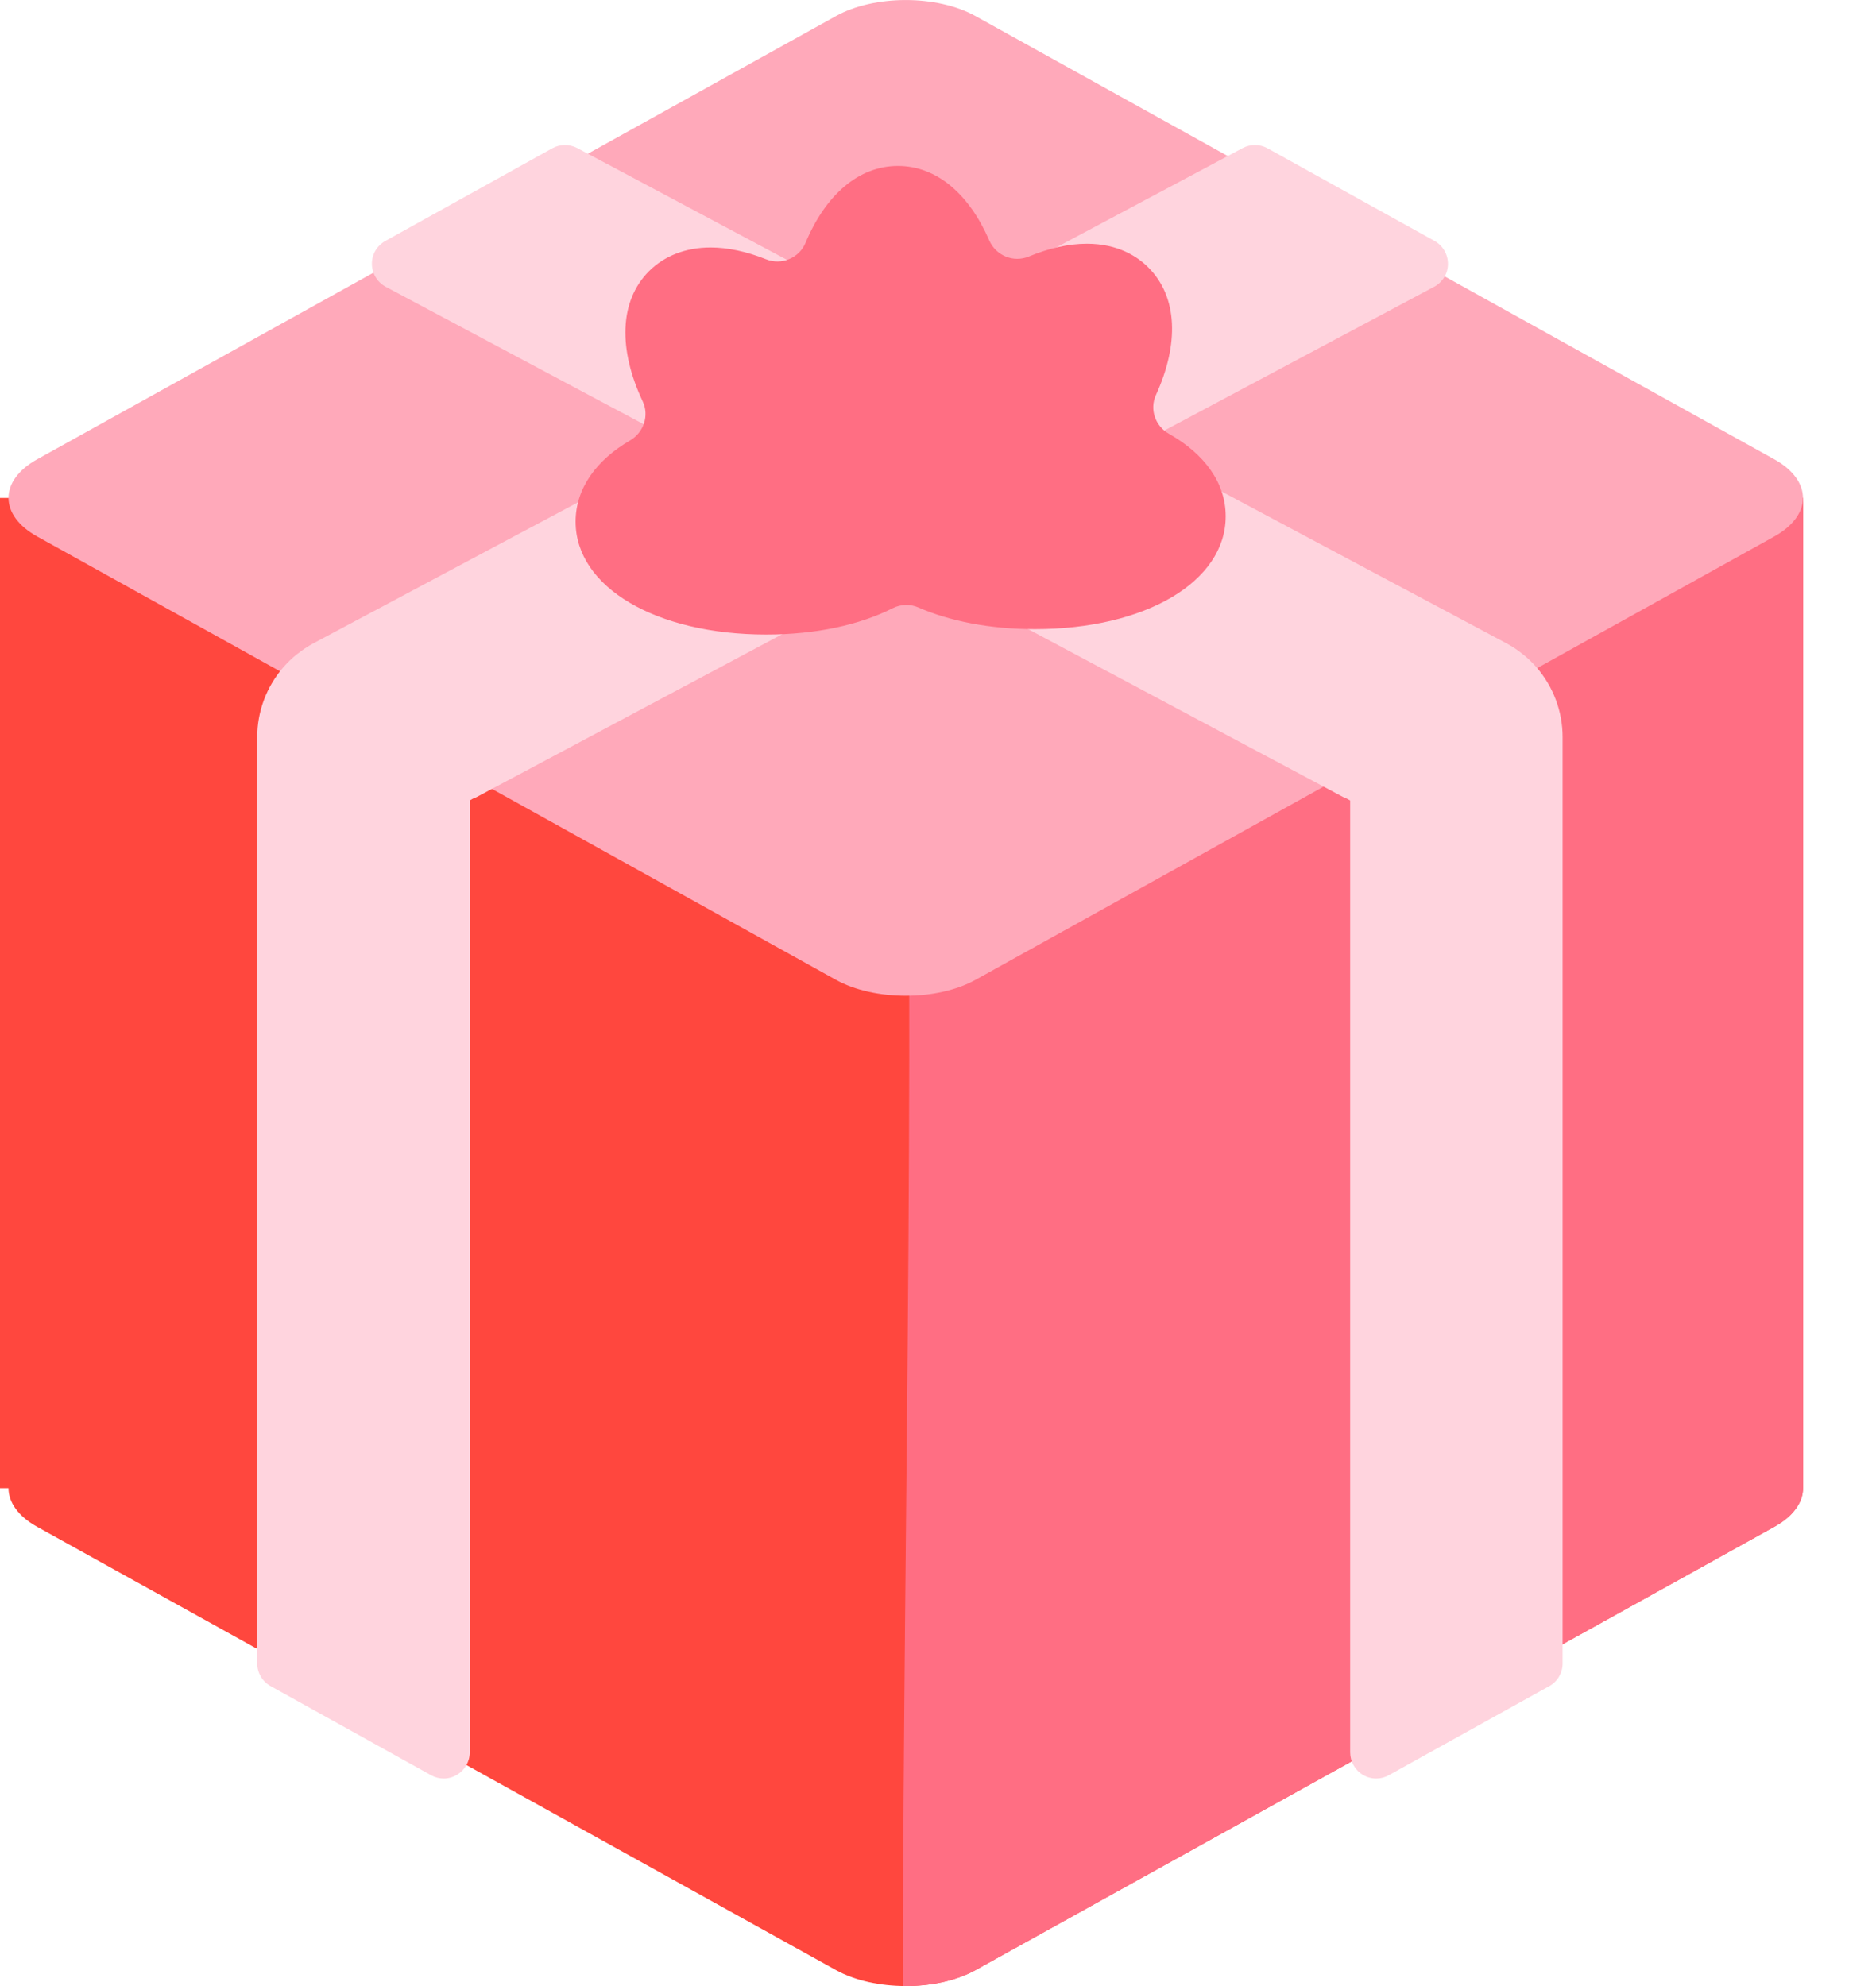 <svg width="17" height="18" viewBox="0 0 17 18" fill="none" xmlns="http://www.w3.org/2000/svg">
<path d="M16.077 13.838L8.839 17.856C8.491 18.048 7.923 18.048 7.576 17.856L0.337 13.838C0.164 13.742 0.077 13.615 0.077 13.488H0V4.513H16.338V13.488C16.338 13.615 16.251 13.742 16.077 13.838Z" fill="#FF473E"/>
<path d="M16.339 4.513V13.488C16.339 13.615 16.252 13.742 16.078 13.838L8.84 17.856C8.659 17.956 8.419 18.004 8.181 18C8.187 13.506 8.314 9.006 8.175 4.513H16.339V4.513Z" fill="#FF6E83"/>
<path d="M7.576 8.881L0.338 4.863C-0.01 4.67 -0.01 4.355 0.338 4.162L7.576 0.145C7.923 -0.048 8.492 -0.048 8.839 0.145L16.077 4.162C16.425 4.355 16.425 4.67 16.077 4.863L8.839 8.881C8.492 9.073 7.923 9.073 7.576 8.881Z" fill="#FFA9BA"/>
<path d="M13.121 2.393C13.121 2.479 13.073 2.558 12.996 2.599L4.323 7.222C4.311 7.229 4.299 7.234 4.286 7.238L4.257 7.255V15.882C4.257 15.966 4.212 16.043 4.14 16.086C4.103 16.108 4.062 16.119 4.021 16.119C3.981 16.119 3.942 16.109 3.906 16.089L2.453 15.282C2.378 15.241 2.331 15.162 2.331 15.076V6.68C2.331 6.447 2.416 6.221 2.57 6.045C2.607 6.003 2.648 5.964 2.691 5.929L2.7 5.923C2.719 5.908 2.737 5.895 2.755 5.882C2.762 5.877 2.767 5.874 2.771 5.872C2.796 5.855 2.819 5.842 2.841 5.83L11.261 1.342C11.331 1.305 11.416 1.305 11.486 1.344L13 2.184C13.075 2.226 13.122 2.306 13.121 2.393ZM13.921 6.045C13.884 6.003 13.843 5.964 13.802 5.931C13.798 5.928 13.795 5.925 13.79 5.922C13.773 5.908 13.754 5.895 13.734 5.881C13.729 5.878 13.725 5.875 13.72 5.871C13.694 5.855 13.672 5.842 13.65 5.83L5.231 1.342C5.16 1.305 5.075 1.305 5.005 1.344L3.492 2.184C3.416 2.226 3.369 2.306 3.37 2.393C3.371 2.479 3.419 2.558 3.495 2.599L12.168 7.222C12.18 7.229 12.193 7.234 12.205 7.238L12.235 7.255V15.882C12.235 15.966 12.279 16.044 12.351 16.086C12.388 16.108 12.429 16.119 12.471 16.119C12.51 16.119 12.55 16.109 12.585 16.089L14.039 15.282C14.114 15.241 14.16 15.162 14.16 15.076V6.68C14.16 6.447 14.075 6.221 13.921 6.045Z" fill="#FFD4DE"/>
<path d="M11.107 4.679C11.107 5.272 10.38 5.702 9.378 5.702C8.97 5.702 8.607 5.63 8.321 5.505C8.247 5.473 8.162 5.476 8.09 5.512C7.792 5.663 7.396 5.751 6.944 5.751C5.943 5.751 5.216 5.321 5.216 4.728C5.216 4.43 5.4 4.172 5.711 3.991C5.833 3.919 5.885 3.766 5.824 3.638C5.603 3.169 5.61 2.73 5.881 2.458C6.022 2.318 6.215 2.243 6.439 2.243C6.596 2.243 6.767 2.28 6.942 2.35C7.083 2.406 7.242 2.339 7.3 2.2C7.48 1.769 7.779 1.504 8.137 1.504C8.489 1.504 8.783 1.76 8.964 2.178C9.024 2.316 9.183 2.383 9.323 2.325C9.506 2.249 9.685 2.209 9.849 2.209C10.132 2.209 10.308 2.326 10.406 2.424C10.674 2.691 10.685 3.12 10.475 3.58C10.416 3.709 10.468 3.861 10.592 3.931C10.914 4.113 11.107 4.375 11.107 4.679Z" fill="#FF6E83"/>
</svg>
